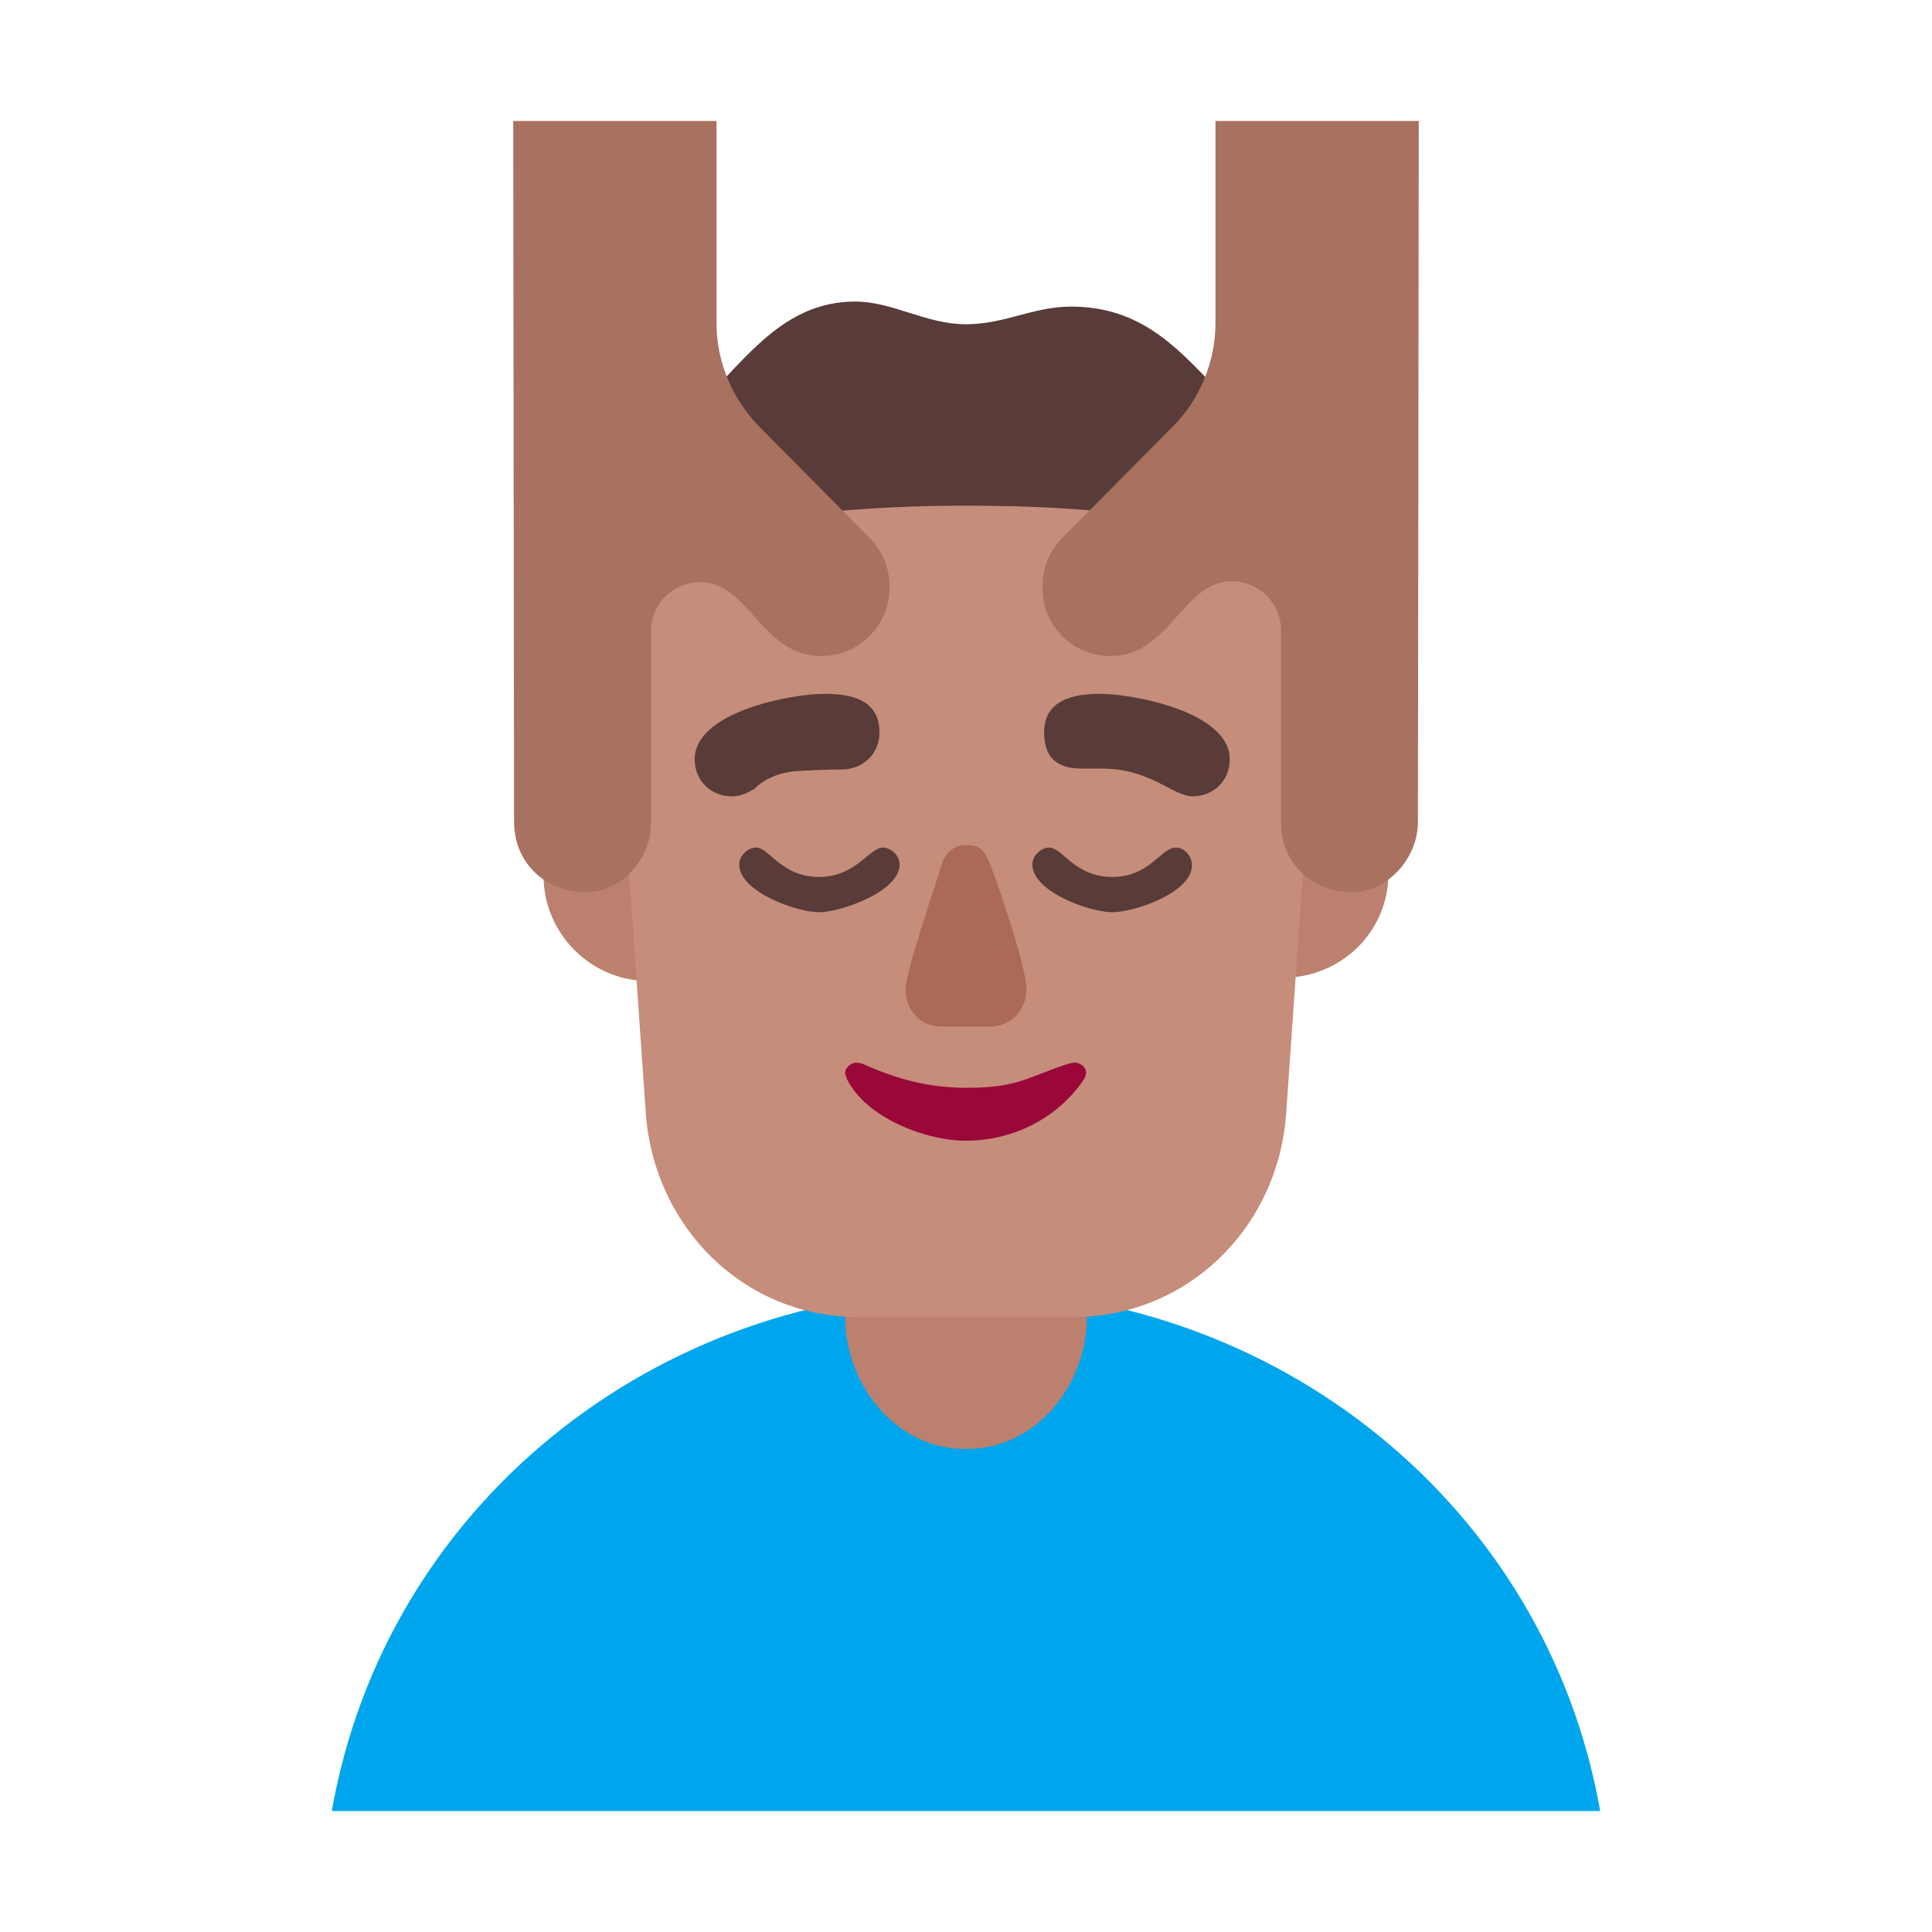 <svg version="1.1" xmlns="http://www.w3.org/2000/svg" viewBox="0 0 2300 2300"><g transform="scale(1,-1) translate(-256, -1869)">
		<path d="M1029 701c68 0 125 55 125 126 0 70-57 126-125 126-69 0-126-56-126-126 0-69 56-126 126-126 z M1783 705c69 0 126 54 126 125 0 69-56 126-126 126-68 0-125-55-125-126 0-71 60-125 125-125 z" fill="#BB806E"/>
		<path d="M2161-287c-64 364-386 620-755 620-368 0-691-255-755-620l1510 0 z" fill="#00A6ED"/>
		<path d="M1406 144c85 0 144 77 144 158l0 187c0 78-57 158-144 158-85 0-144-77-144-158l0-187c0-78 57-158 144-158 z" fill="#BB806E"/>
		<path d="M1533 301c135 0 243 104 254 240l32 461 0 14c0 207-165 384-378 384l-70 0c-53 0-102-10-148-30-149-67-230-204-230-368l32-461c11-133 116-240 254-240l254 0 z" fill="#C68D7B"/>
		<path d="M1676 921c24 0 44 18 44 44 0 57-116 78-154 78-32 0-67-7-67-46 0-34 20-43 45-43l24 0c58 0 84-33 108-33 z M1127 921c9 0 18 3 25 8l1 0c13 13 30 20 50 22 20 1 38 2 55 2 25 0 45 18 45 44 0 40-35 46-66 46-38 0-154-21-154-78 0-26 20-44 44-44 z" fill="#593B39"/>
		<path d="M1436 647c25 0 42 22 42 44 0 20-18 77-32 118-16 44-17 54-40 54-15 0-25-10-29-23-8-28-43-127-43-150 0-22 17-43 42-43l60 0 z" fill="#AB6A55"/>
		<path d="M1406 511c56 0 110 27 141 74 1 3 2 5 2 7 0 7-7 12-14 12l-6-1c-50-16-60-29-122-29-45 0-83 10-125 29l-6 1c-7 0-14-6-14-13l2-6c22-46 93-74 142-74 z" fill="#990839"/>
		<path d="M1580 783c26 0 95 23 95 56 0 11-9 21-19 21-18 0-31-35-76-35-45 0-59 35-75 35-10 0-20-10-20-20 0-33 69-57 95-57 z M1231 783c25 0 96 24 96 57 0 10-10 20-20 20-16 0-32-35-76-35-45 0-59 35-75 35-10 0-20-10-20-20 0-33 69-57 95-57 z" fill="#593B39"/>
		<path d="M1812 860c23 1 45 18 49 43l45 247c2 10 3 20 3 31 0 99-64 129-125 161-93 48-126 162-253 162-45 0-79-21-125-21-48 0-87 27-132 27-85 0-130-68-187-125-52-52-126-66-165-126-16-24-19-62-19-93 0-5 1-9 2-14l45-248c4-25 27-42 50-43-3 47-10 98-10 147 0 38 34 33 34 64 0 19-9 37-9 56l48 63c0 21 14 36 32 42 91 27 214 34 311 34 74 0 151-3 236-16 44-8 106-16 106-60l101-72c0-24-19-38-19-55 0-5 2-9 7-14l-42-14c15-15 25-35 25-55 0-40-5-81-8-121 z" fill="#593B39"/>
		<path d="M1865 807c42 0 79 39 79 84l1 834-242 0 0-241c0-47-20-92-51-123l-130-131c-17-17-25-37-25-61 0-43 34-81 81-81 71 0 86 89 144 89 34 0 59-27 59-58l0-230c0-48 38-82 84-82 z M953 807c43 0 78 39 78 82l0 229c0 31 25 58 59 58 58 0 72-88 144-88 44 0 81 36 81 81 0 24-8 44-25 61l-130 131c-33 34-51 78-51 123l0 241-242 0 1-834c0-51 39-84 85-84 z" fill="#A9715F"/>
	</g></svg>
